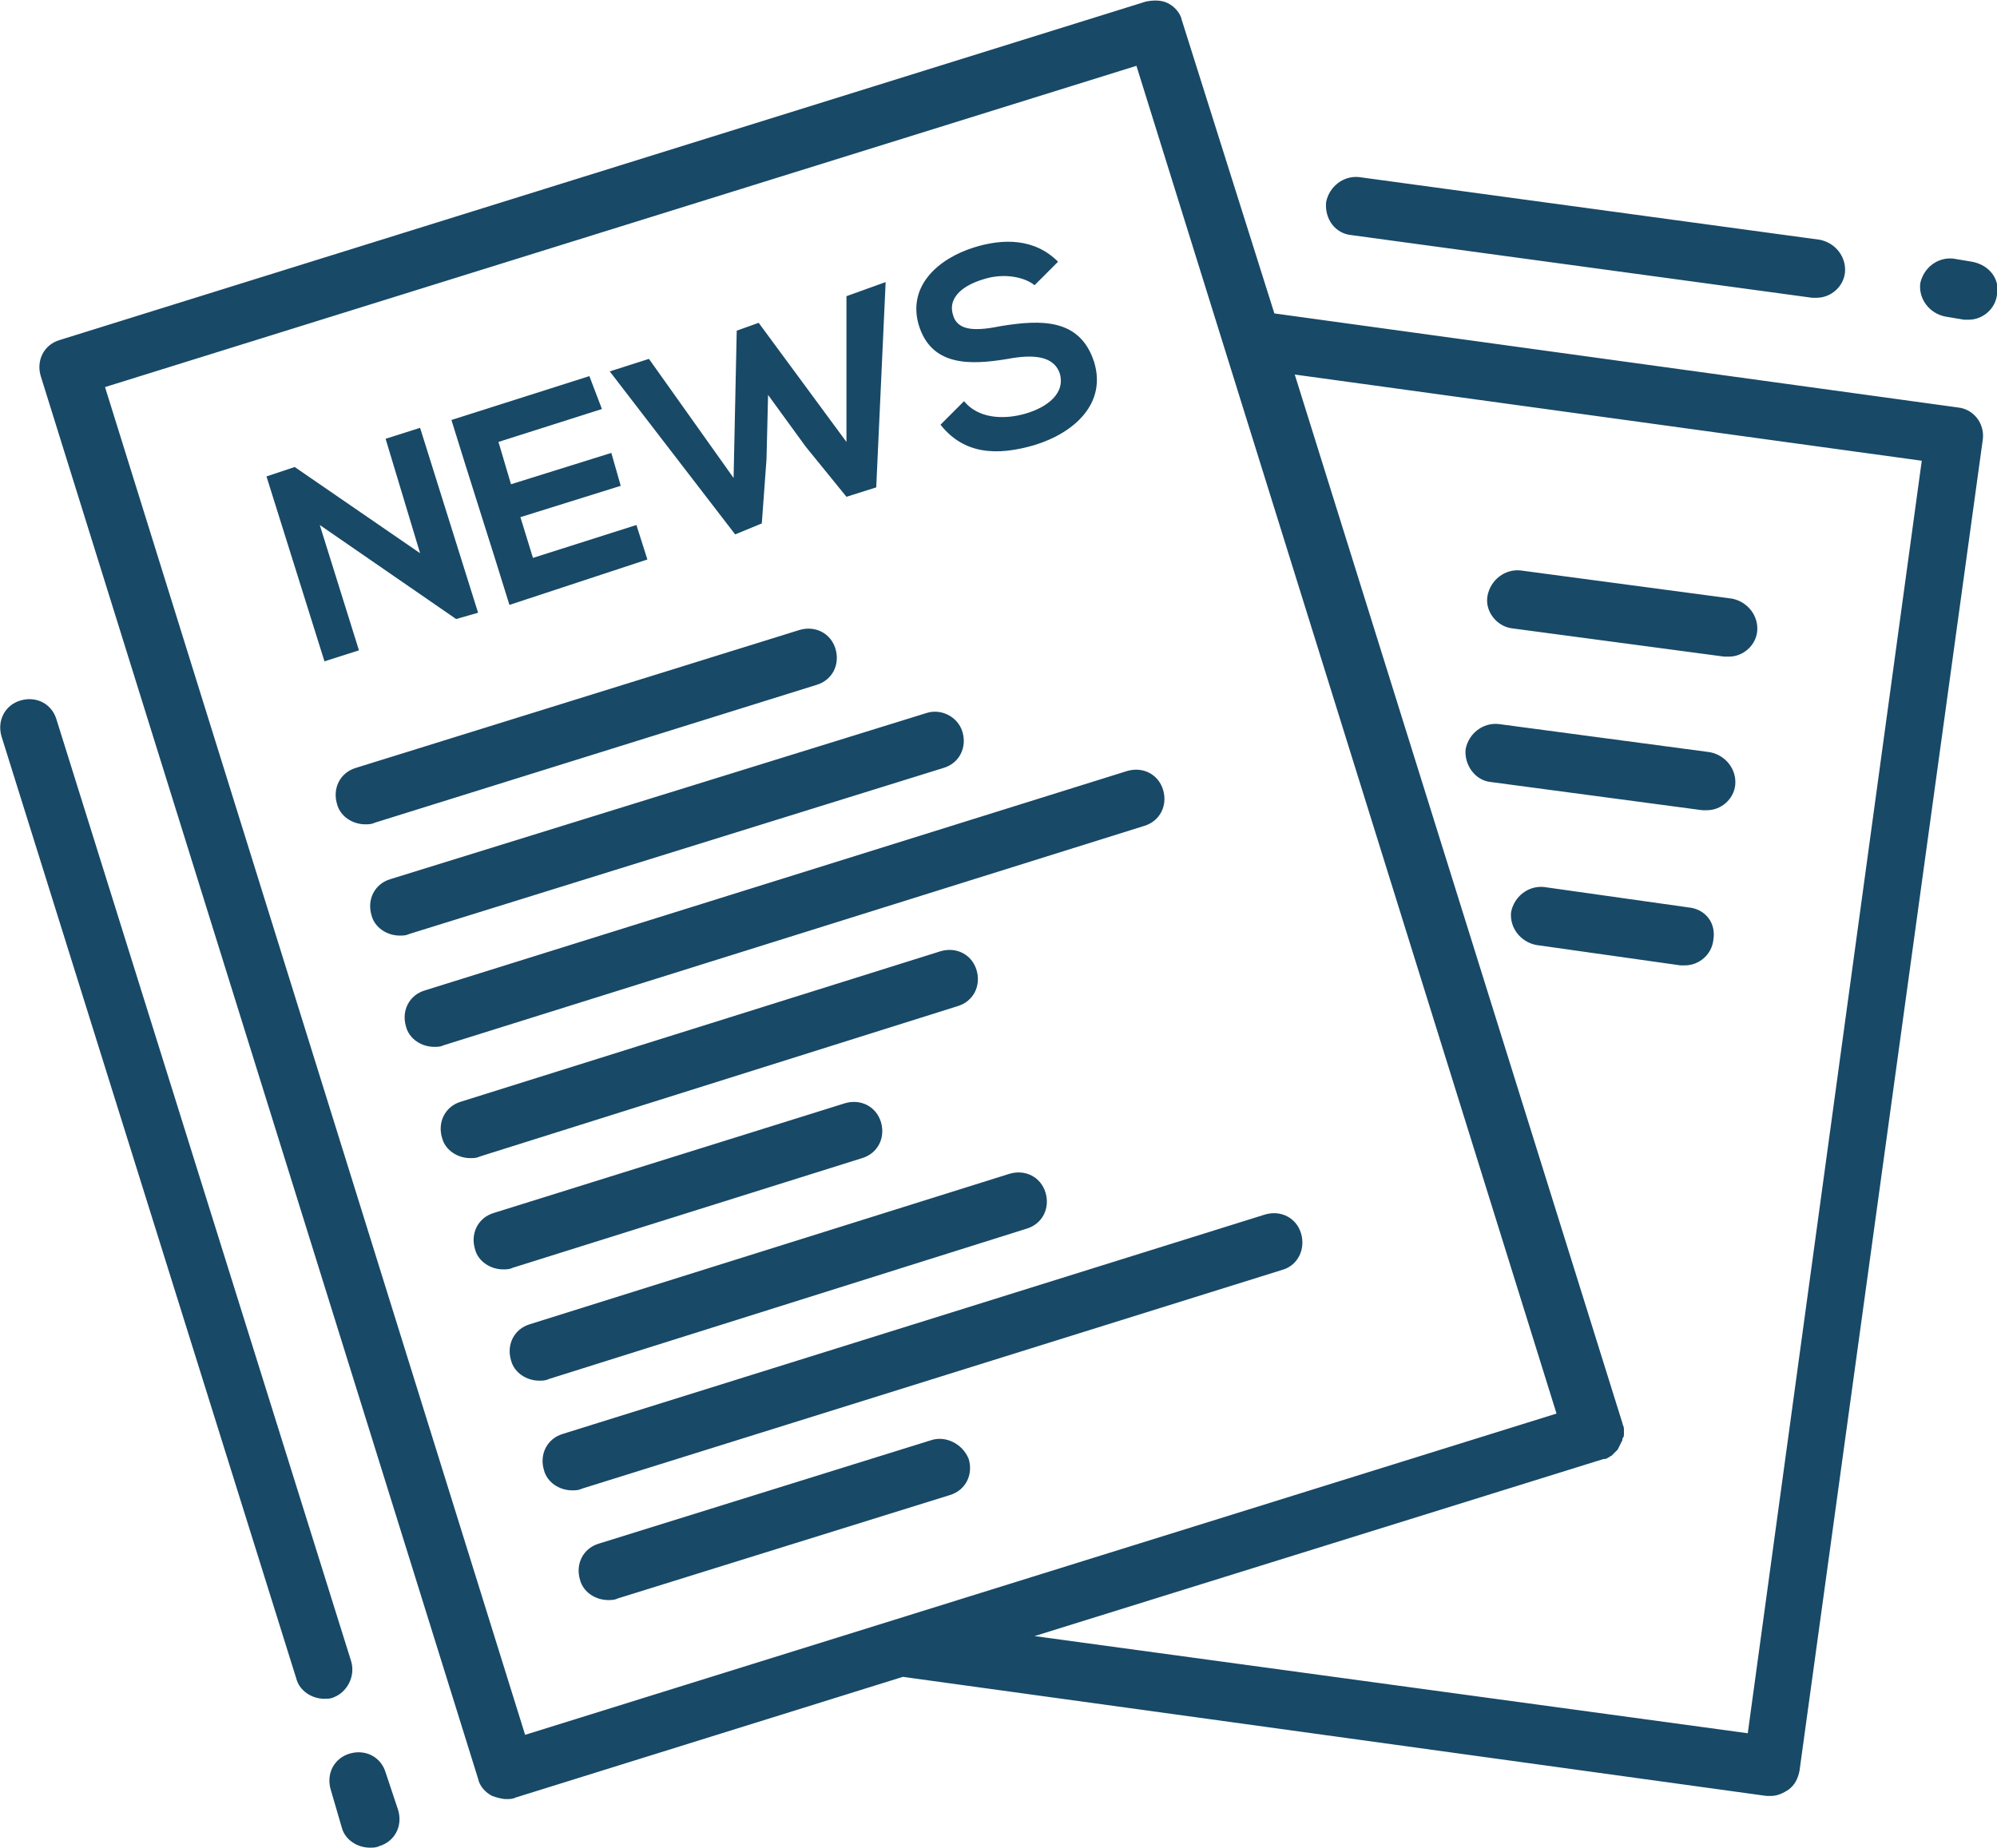 <?xml version="1.0" encoding="utf-8"?>
<!-- Generator: Adobe Illustrator 16.0.0, SVG Export Plug-In . SVG Version: 6.00 Build 0)  -->
<!DOCTYPE svg PUBLIC "-//W3C//DTD SVG 1.1//EN" "http://www.w3.org/Graphics/SVG/1.1/DTD/svg11.dtd">
<svg version="1.1" id="Слой_1" xmlns="http://www.w3.org/2000/svg" xmlns:xlink="http://www.w3.org/1999/xlink" x="0px" y="0px"
	 width="127.4px" height="117.9px" viewBox="0 0 127.4 117.9" style="enable-background:new 0 0 127.4 117.9;" xml:space="preserve"
	>
<style type="text/css">
<![CDATA[
	.st0{fill:#184967;}
]]>
</style>
<path class="st0" d="M22.9,41.5l-2.2,0.7L17,30.4l1.8-0.6l8,5.5L24.6,28l2.2-0.7l3.7,11.8l-1.4,0.4l0,0l-8.7-6L22.9,41.5z
	 M41.3,35.7l-0.7-2.2L34,35.6L33.2,33l6.4-2l-0.6-2.1l-6.4,2l-0.8-2.7l6.6-2.1L37.6,24l-8.8,2.8c1.2,3.9,2.5,7.9,3.7,11.8L41.3,35.7
	z M48.6,33.4l0.3-4.1l0.1-4.1l2.4,3.3l2.6,3.2l1.9-0.6l0.6-13.1L54,18.9l0,9.3l-5.6-7.6l-1.4,0.5l-0.2,9.4l-5.4-7.6l-2.5,0.8l8,10.4
	L48.6,33.4z M64.3,22.9c1.6-0.3,2.9-0.2,3.3,0.9c0.4,1.3-0.8,2.2-2.2,2.6c-1.4,0.4-3,0.3-3.9-0.8L60,27.1c1.5,1.9,3.6,2,6,1.3
	c2.6-0.8,4.6-2.7,3.8-5.3c-0.9-2.8-3.4-2.7-5.9-2.3c-1.5,0.3-2.8,0.4-3.1-0.7c-0.3-0.9,0.3-1.8,2-2.3c1.3-0.4,2.6-0.1,3.2,0.4
	l1.5-1.5c-1.5-1.5-3.5-1.5-5.4-0.9c-2.2,0.7-4.2,2.4-3.5,4.9C59.4,23.4,61.9,23.3,64.3,22.9 M125.8,16.7l-1.2-0.2
	c-1-0.1-1.9,0.6-2.1,1.6c-0.1,1,0.6,1.9,1.6,2.1l1.2,0.2c0.1,0,0.2,0,0.3,0c0.9,0,1.7-0.7,1.8-1.6C127.6,17.8,126.9,16.9,125.8,16.7
	 M86.2,15l29.4,4c0.1,0,0.2,0,0.3,0c0.9,0,1.7-0.7,1.8-1.6c0.1-1-0.6-1.9-1.6-2.1l-29.4-4c-1-0.1-1.9,0.6-2.1,1.6
	C84.5,14,85.2,14.9,86.2,15 M96.5,40.1l13.5,1.8c0.1,0,0.2,0,0.3,0c0.9,0,1.7-0.7,1.8-1.6c0.1-1-0.6-1.9-1.6-2.1L97,36.4
	c-1-0.1-1.9,0.6-2.1,1.6S95.5,40,96.5,40.1 M95.1,49.9l13.5,1.8c0.1,0,0.2,0,0.3,0c0.9,0,1.7-0.7,1.8-1.6c0.1-1-0.6-1.9-1.6-2.1
	l-13.5-1.8c-1-0.1-1.9,0.6-2.1,1.6C93.4,48.8,94.1,49.8,95.1,49.9 M107.7,57.9l-9.2-1.3c-1-0.1-1.9,0.6-2.1,1.6
	c-0.1,1,0.6,1.9,1.6,2.1l9.2,1.3c0.1,0,0.2,0,0.3,0c0.9,0,1.7-0.7,1.8-1.6C109.5,58.9,108.8,58,107.7,57.9 M52.1,43.7
	c1-0.3,1.5-1.3,1.2-2.3s-1.3-1.5-2.3-1.2L22.7,49c-1,0.3-1.5,1.3-1.2,2.3c0.2,0.8,1,1.3,1.8,1.3c0.2,0,0.4,0,0.6-0.1L52.1,43.7z
	 M60.2,49c1-0.3,1.5-1.3,1.2-2.3c-0.3-1-1.4-1.5-2.3-1.2L24.9,56.1c-1,0.3-1.5,1.3-1.2,2.3c0.2,0.8,1,1.3,1.8,1.3
	c0.2,0,0.4,0,0.6-0.1L60.2,49z M73,52.7c1-0.3,1.5-1.3,1.2-2.3c-0.3-1-1.3-1.5-2.3-1.2l-44.8,14c-1,0.3-1.5,1.3-1.2,2.3
	c0.2,0.8,1,1.3,1.8,1.3c0.2,0,0.4,0,0.6-0.1L73,52.7z M61.1,64.2c1-0.3,1.5-1.3,1.2-2.3c-0.3-1-1.3-1.5-2.3-1.2l-30.6,9.6
	c-1,0.3-1.5,1.3-1.2,2.3c0.2,0.8,1,1.3,1.8,1.3c0.2,0,0.4,0,0.6-0.1L61.1,64.2z M55,73.9c1-0.3,1.5-1.3,1.2-2.3
	c-0.3-1-1.3-1.5-2.3-1.2l-22.4,7c-1,0.3-1.5,1.3-1.2,2.3c0.2,0.8,1,1.3,1.8,1.3c0.2,0,0.4,0,0.6-0.1L55,73.9z M65.5,78.4
	c1-0.3,1.5-1.3,1.2-2.3c-0.3-1-1.3-1.5-2.3-1.2l-30.6,9.6c-1,0.3-1.5,1.3-1.2,2.3c0.2,0.8,1,1.3,1.8,1.3c0.2,0,0.4,0,0.6-0.1
	L65.5,78.4z M83,78.7c-0.3-1-1.3-1.5-2.3-1.2l-44.8,14c-1,0.3-1.5,1.3-1.2,2.3c0.2,0.8,1,1.3,1.8,1.3c0.2,0,0.4,0,0.6-0.1l44.8-14
	C82.8,80.7,83.3,79.7,83,78.7 M59.4,91.9l-21.2,6.6c-1,0.3-1.5,1.3-1.2,2.3c0.2,0.8,1,1.3,1.8,1.3c0.2,0,0.4,0,0.6-0.1l21.2-6.6
	c1-0.3,1.5-1.3,1.2-2.3C61.4,92.1,60.3,91.6,59.4,91.9 M24.6,113.1c-0.3-1-1.3-1.5-2.3-1.2c-1,0.3-1.5,1.3-1.2,2.3l0.7,2.4
	c0.2,0.8,1,1.3,1.8,1.3c0.2,0,0.4,0,0.6-0.1c1-0.3,1.5-1.3,1.2-2.3L24.6,113.1z M22.4,106L3.6,45.9c-0.3-1-1.3-1.5-2.3-1.2
	C0.3,45-0.2,46,0.1,47l18.8,60.1c0.2,0.8,1,1.3,1.8,1.3c0.2,0,0.4,0,0.6-0.1C22.1,108,22.7,107,22.4,106 M126.5,28l-11.7,85
	c-0.1,0.5-0.3,0.9-0.7,1.2c-0.3,0.2-0.7,0.4-1.1,0.4c-0.1,0-0.2,0-0.3,0L57.6,107l-24.7,7.7c-0.2,0.1-0.4,0.1-0.6,0.1
	c-0.3,0-0.6-0.1-0.9-0.2c-0.4-0.2-0.8-0.6-0.9-1.1L2.6,24c-0.3-1,0.2-2,1.2-2.3L73.1,0.1c0.5-0.1,1-0.1,1.4,0.1
	c0.4,0.2,0.8,0.6,0.9,1.1L81.3,20l43.6,6C125.9,26.1,126.6,27,126.5,28 M33.5,110.7l65.8-20.5l-26.8-86L6.7,24.7L33.5,110.7z
	 M122.6,29.4l-40-5.5l20.9,66.9c0,0.1,0.1,0.2,0.1,0.4c0,0.1,0,0.2,0,0.2c0,0,0,0.1,0,0.1c0,0.1,0,0.2-0.1,0.3c0,0,0,0.1,0,0.1
	c-0.1,0.2-0.2,0.4-0.3,0.6c0,0,0,0-0.1,0.1c-0.1,0.1-0.1,0.1-0.2,0.2c0,0-0.1,0.1-0.1,0.1c-0.1,0-0.1,0.1-0.2,0.1
	c-0.1,0.1-0.2,0.1-0.3,0.1l-36.3,11.3l45.5,6.2L122.6,29.4z"/>
</svg>
